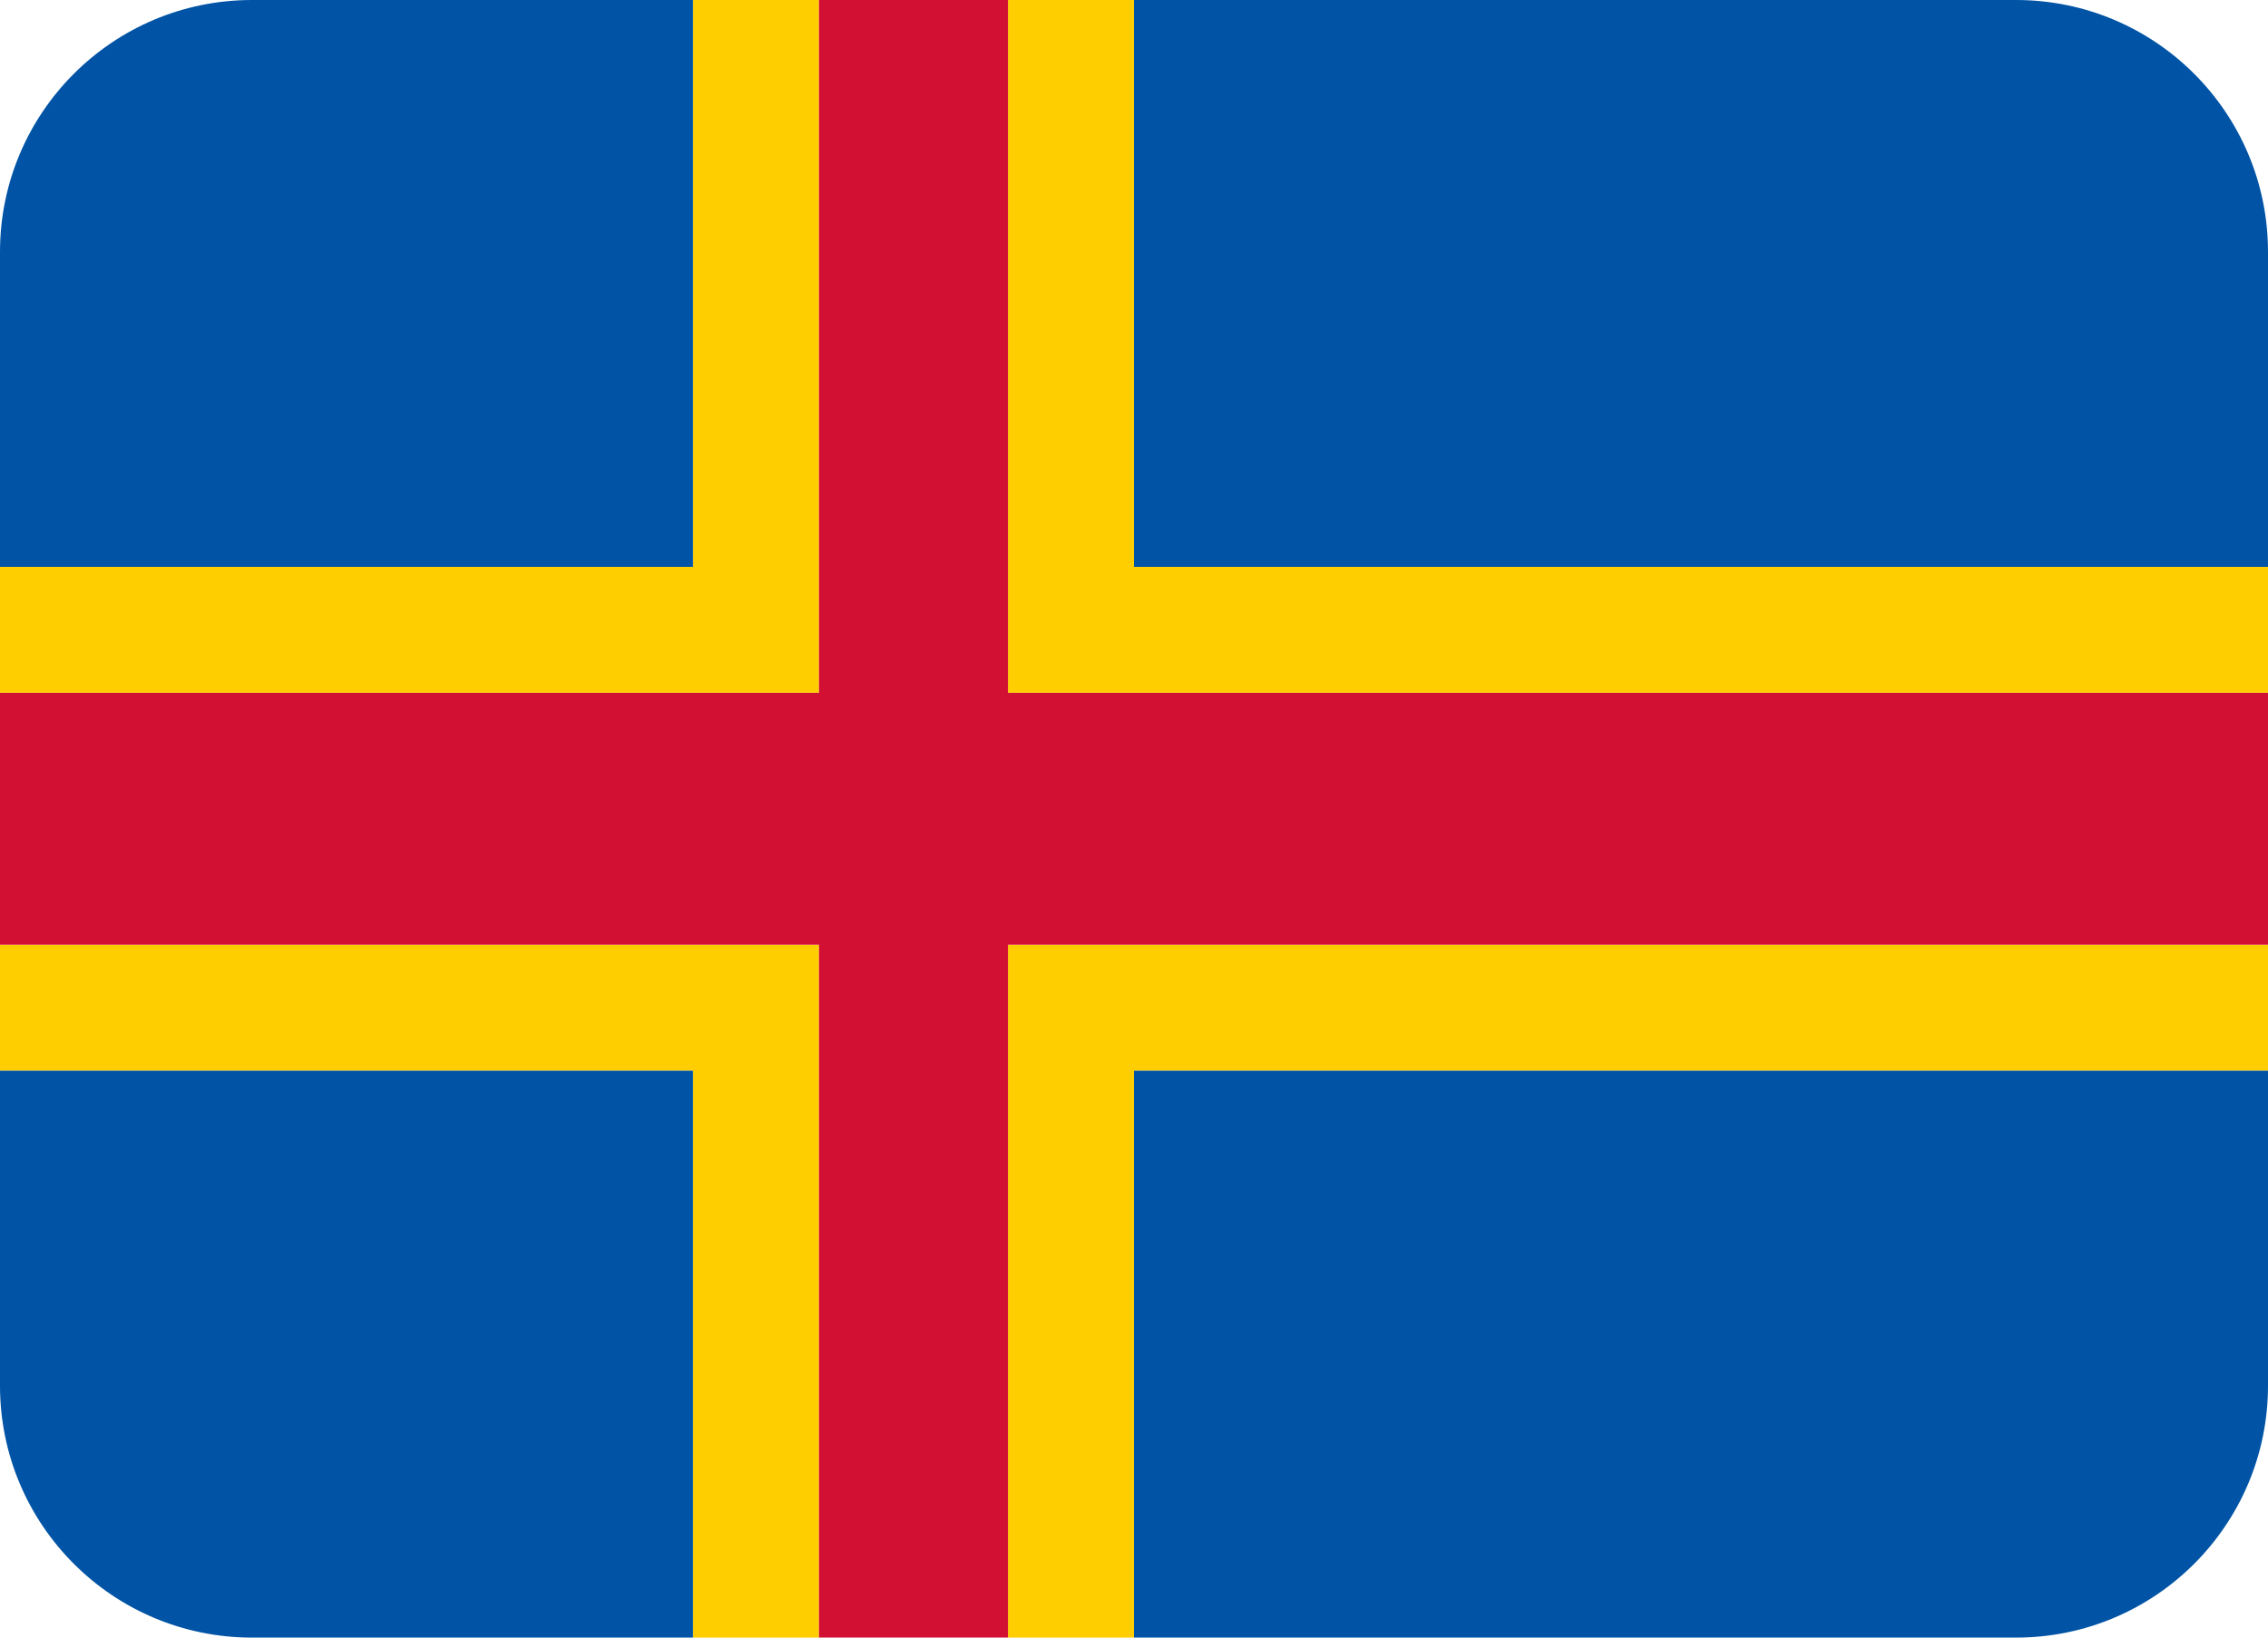 <?xml version="1.0" encoding="UTF-8" standalone="no"?>
<svg
   xmlns:dc="http://purl.org/dc/elements/1.1/"
   xmlns:cc="http://creativecommons.org/ns#"
   xmlns:rdf="http://www.w3.org/1999/02/22-rdf-syntax-ns#"
   xmlns:svg="http://www.w3.org/2000/svg"
   xmlns="http://www.w3.org/2000/svg"
   xmlns:sodipodi="http://sodipodi.sourceforge.net/DTD/sodipodi-0.dtd"
   xmlns:inkscape="http://www.inkscape.org/namespaces/inkscape"
   viewBox="0 0 36 26"
   id="svg2"
   version="1.1"
   inkscape:version="0.91 r13725"
   sodipodi:docname="1f1e6-1f1fd.svg"
   width="36"
   height="26">
  <defs
     id="defs12" />
  <sodipodi:namedview
     pagecolor="#ffffff"
     bordercolor="#666666"
     borderopacity="1"
     objecttolerance="10"
     gridtolerance="10"
     guidetolerance="10"
     inkscape:pageopacity="0"
     inkscape:pageshadow="2"
     inkscape:window-width="640"
     inkscape:window-height="480"
     id="namedview10"
     showgrid="false"
     inkscape:zoom="6.5555556"
     inkscape:cx="18"
     inkscape:cy="13"
     inkscape:window-x="0"
     inkscape:window-y="0"
     inkscape:window-maximized="0"
     inkscape:current-layer="svg2" />
  <path
     d="m 18,0 -2,0 0,11 20,0 0,-2 -18,0 z m -2,17 0,9 2,0 0,-9 18,0 0,-2 -20,0 z m -3,-2 -13,0 0,2 11,0 0,9 2,0 0,-9 z m 0,-6 0,-9 -2,0 0,9 -11,0 0,2 13,0 z"
     id="path4"
     inkscape:connector-curvature="0"
     style="fill:#ffce00" />
  <path
     d="m 16,0 -3,0 0,11 -13,0 0,4 13,0 0,11 3,0 0,-11 20,0 0,-4 -20,0 z"
     id="path6"
     inkscape:connector-curvature="0"
     style="fill:#d21034" />
  <path
     d="m 18,17 0,9 14,0 c 2.209,0 4,-1.791 4,-4 l 0,-5 -18,0 z m -18,0 0,5 c 0,2.209 1.791,4 4,4 l 7,0 0,-9 -11,0 z M 11,0 4,0 C 1.791,0 0,1.791 0,4 L 0,9 11,9 11,0 Z M 32,0 18,0 18,9 36,9 36,4 C 36,1.791 34.209,0 32,0 Z"
     id="path8"
     inkscape:connector-curvature="0"
     style="fill:#0053a5" />
</svg>
